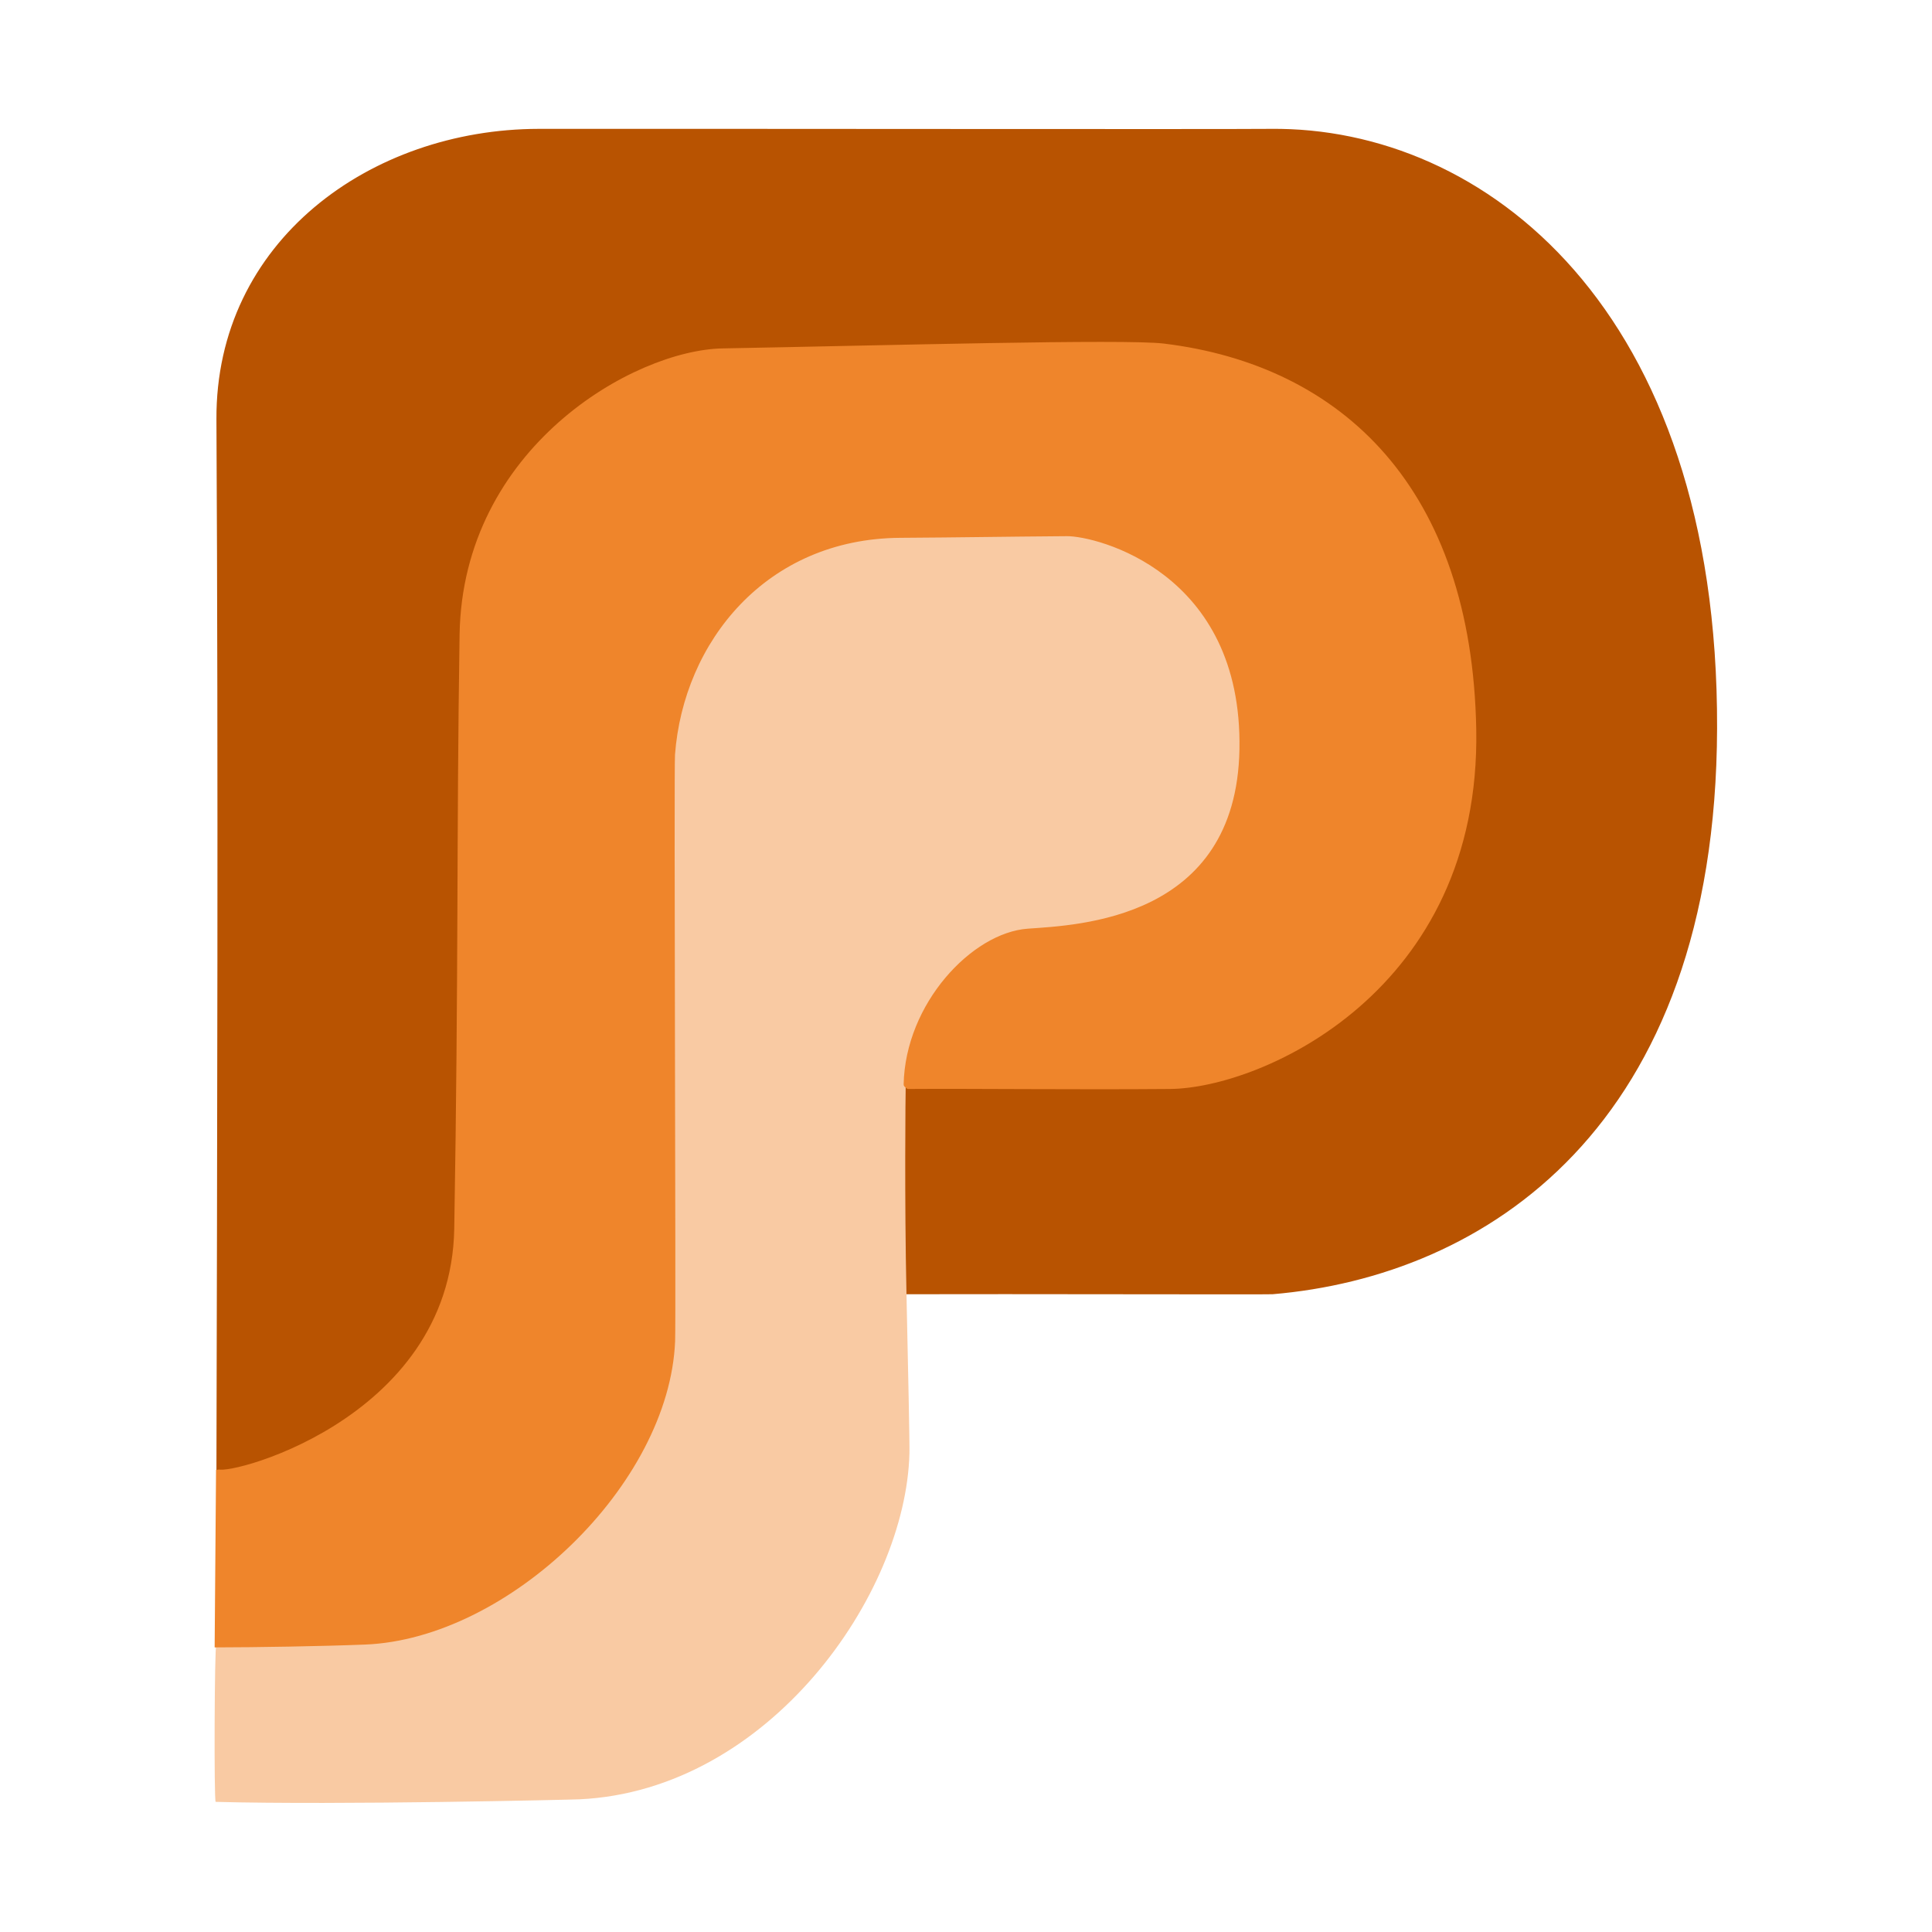<?xml version="1.0" encoding="UTF-8" standalone="no"?>
<!-- Created with Inkscape (http://www.inkscape.org/) -->

<svg
   width="210mm"
   height="210mm"
   viewBox="0 0 210 210"
   version="1.1"
   id="svg1"
   xml:space="preserve"
   inkscape:version="1.4.2 (2aeb623e1d, 2025-05-12)"
   sodipodi:docname="powers_icon_notext.svg"
   inkscape:export-filename="../afad471e/icon-192x192.png"
   inkscape:export-xdpi="23.222857"
   inkscape:export-ydpi="23.222857"
   xmlns:inkscape="http://www.inkscape.org/namespaces/inkscape"
   xmlns:sodipodi="http://sodipodi.sourceforge.net/DTD/sodipodi-0.dtd"
   xmlns="http://www.w3.org/2000/svg"
   xmlns:svg="http://www.w3.org/2000/svg"><sodipodi:namedview
     id="namedview1"
     pagecolor="#000000"
     bordercolor="#000000"
     borderopacity="0.25"
     inkscape:showpageshadow="2"
     inkscape:pageopacity="0.0"
     inkscape:pagecheckerboard="false"
     inkscape:deskcolor="#d1d1d1"
     inkscape:document-units="mm"
     inkscape:zoom="0.70710678"
     inkscape:cx="628.61793"
     inkscape:cy="473.05444"
     inkscape:window-width="2560"
     inkscape:window-height="1403"
     inkscape:window-x="0"
     inkscape:window-y="0"
     inkscape:window-maximized="1"
     inkscape:current-layer="g3" /><defs
     id="defs1" /><g
     inkscape:label="Layer 1"
     inkscape:groupmode="layer"
     id="layer1"><g
       id="g2"
       transform="matrix(0.731,0,0,0.731,27.476,23.841)"><g
         id="g1"
         transform="matrix(1.394,0,0,1.394,-49.049,-36.979)"><g
           id="g3"
           transform="matrix(1.146,0,0,1.146,-16.257,-15.513)"><path
             style="fill:#b85301;fill-opacity:1;stroke:#b85301;stroke-width:0.232;stroke-linecap:round;stroke-miterlimit:17.6;stroke-dasharray:none;stroke-opacity:1"
             d="m 41.622,153.012 c 0.065,-28.41 0.178,-65.061 0,-97.7 -0.09,-16.517 14.287,-26.908 29.875,-26.933 12.675,-0.02 63.665,0.049 68.13,0 19.73,-0.215 41.561,16.584 41.441,55.673 -0.114,37.187 -21.605,50.906 -41.271,52.566 -0.438,0.037 -24.659,-0.031 -34.122,0 -0.187,6e-4 0,-19.476 0,-19.476 6.193,-0.044 15.268,0.074 24.374,0 8.493,-0.069 29.075,-8.762 28.636,-33.042 -0.404,-22.355 -12.405,-33.775 -28.959,-35.793 -3.654,-0.445 -26.087,0.177 -41.062,0.45 -8.228,0.15 -24.108,9.206 -24.374,26.546 -0.291,18.979 -0.086,31.108 -0.496,55.267 -0.31,18.226 -22.174,23.432 -22.171,22.441 z"
             id="path1"
             sodipodi:nodetypes="sssssssssssssss" /><path
             style="fill:#f9caa3;fill-opacity:1;stroke:none;stroke-width:0.232;stroke-linecap:round;stroke-miterlimit:17.6;stroke-dasharray:none;stroke-opacity:1"
             d="m 41.488,169.431 c 3.808,-0.007 9.753,-0.101 13.879,-0.263 13.283,-0.522 28.215,-14.849 28.748,-28.132 0.088,-2.183 -0.121,-53.122 -0.01,-54.596 0.792,-10.498 8.493,-20.211 21.092,-20.286 5.664,-0.034 9.343,-0.107 15.504,-0.152 2.76,-0.02 16.478,3.344 16.173,19.974 -0.293,15.968 -15.166,16.456 -19.814,16.793 -5.123,0.371 -11.237,6.757 -11.394,14.237 -0.025,1.167 -0.121,10.964 0.067,19.626 0.157,7.233 0.301,13.943 0.278,14.893 -0.328,13.21 -13.114,31.388 -30.701,32.22 -0.759,0.036 -22.349,0.548 -33.874,0.238 -0.167,-0.005 -0.107,-14.55 0.051,-14.55 z"
             id="path2"
             sodipodi:nodetypes="ssssssssssssss" /><path
             id="path1-0"
             style="fill:#ef852b;fill-opacity:1;stroke:#ef852b;stroke-width:0.232;stroke-linecap:round;stroke-miterlimit:17.6;stroke-dasharray:none;stroke-opacity:1"
             d="m 41.587,153.068 c -0.002,0.991 21.862,-4.214 22.171,-22.441 0.41,-24.159 0.205,-36.288 0.496,-55.267 C 64.521,58.021 80.401,48.964 88.629,48.814 103.603,48.541 126.037,47.919 129.691,48.365 c 16.554,2.017 28.556,13.438 28.96,35.793 0.439,24.28 -19.904,33.286 -28.396,33.355 -9.106,0.074 -18.181,-0.044 -24.374,0 0.003,0.024 -0.317,-0.187 -0.295,-0.307 0.157,-7.48 6.319,-14.01 11.442,-14.381 4.647,-0.337 19.52,-0.824 19.814,-16.792 0.305,-16.63 -13.413,-19.994 -16.173,-19.974 -6.161,0.045 -9.84,0.119 -15.504,0.153 -12.6,0.075 -20.3,9.788 -21.092,20.286 -0.111,1.474 0.097,52.413 0.01,54.596 -0.533,13.283 -15.465,27.609 -28.748,28.132 -4.126,0.162 -10.071,0.257 -13.879,0.263 z"
             sodipodi:nodetypes="cssssscccssscssscc" /></g></g></g></g></svg>
